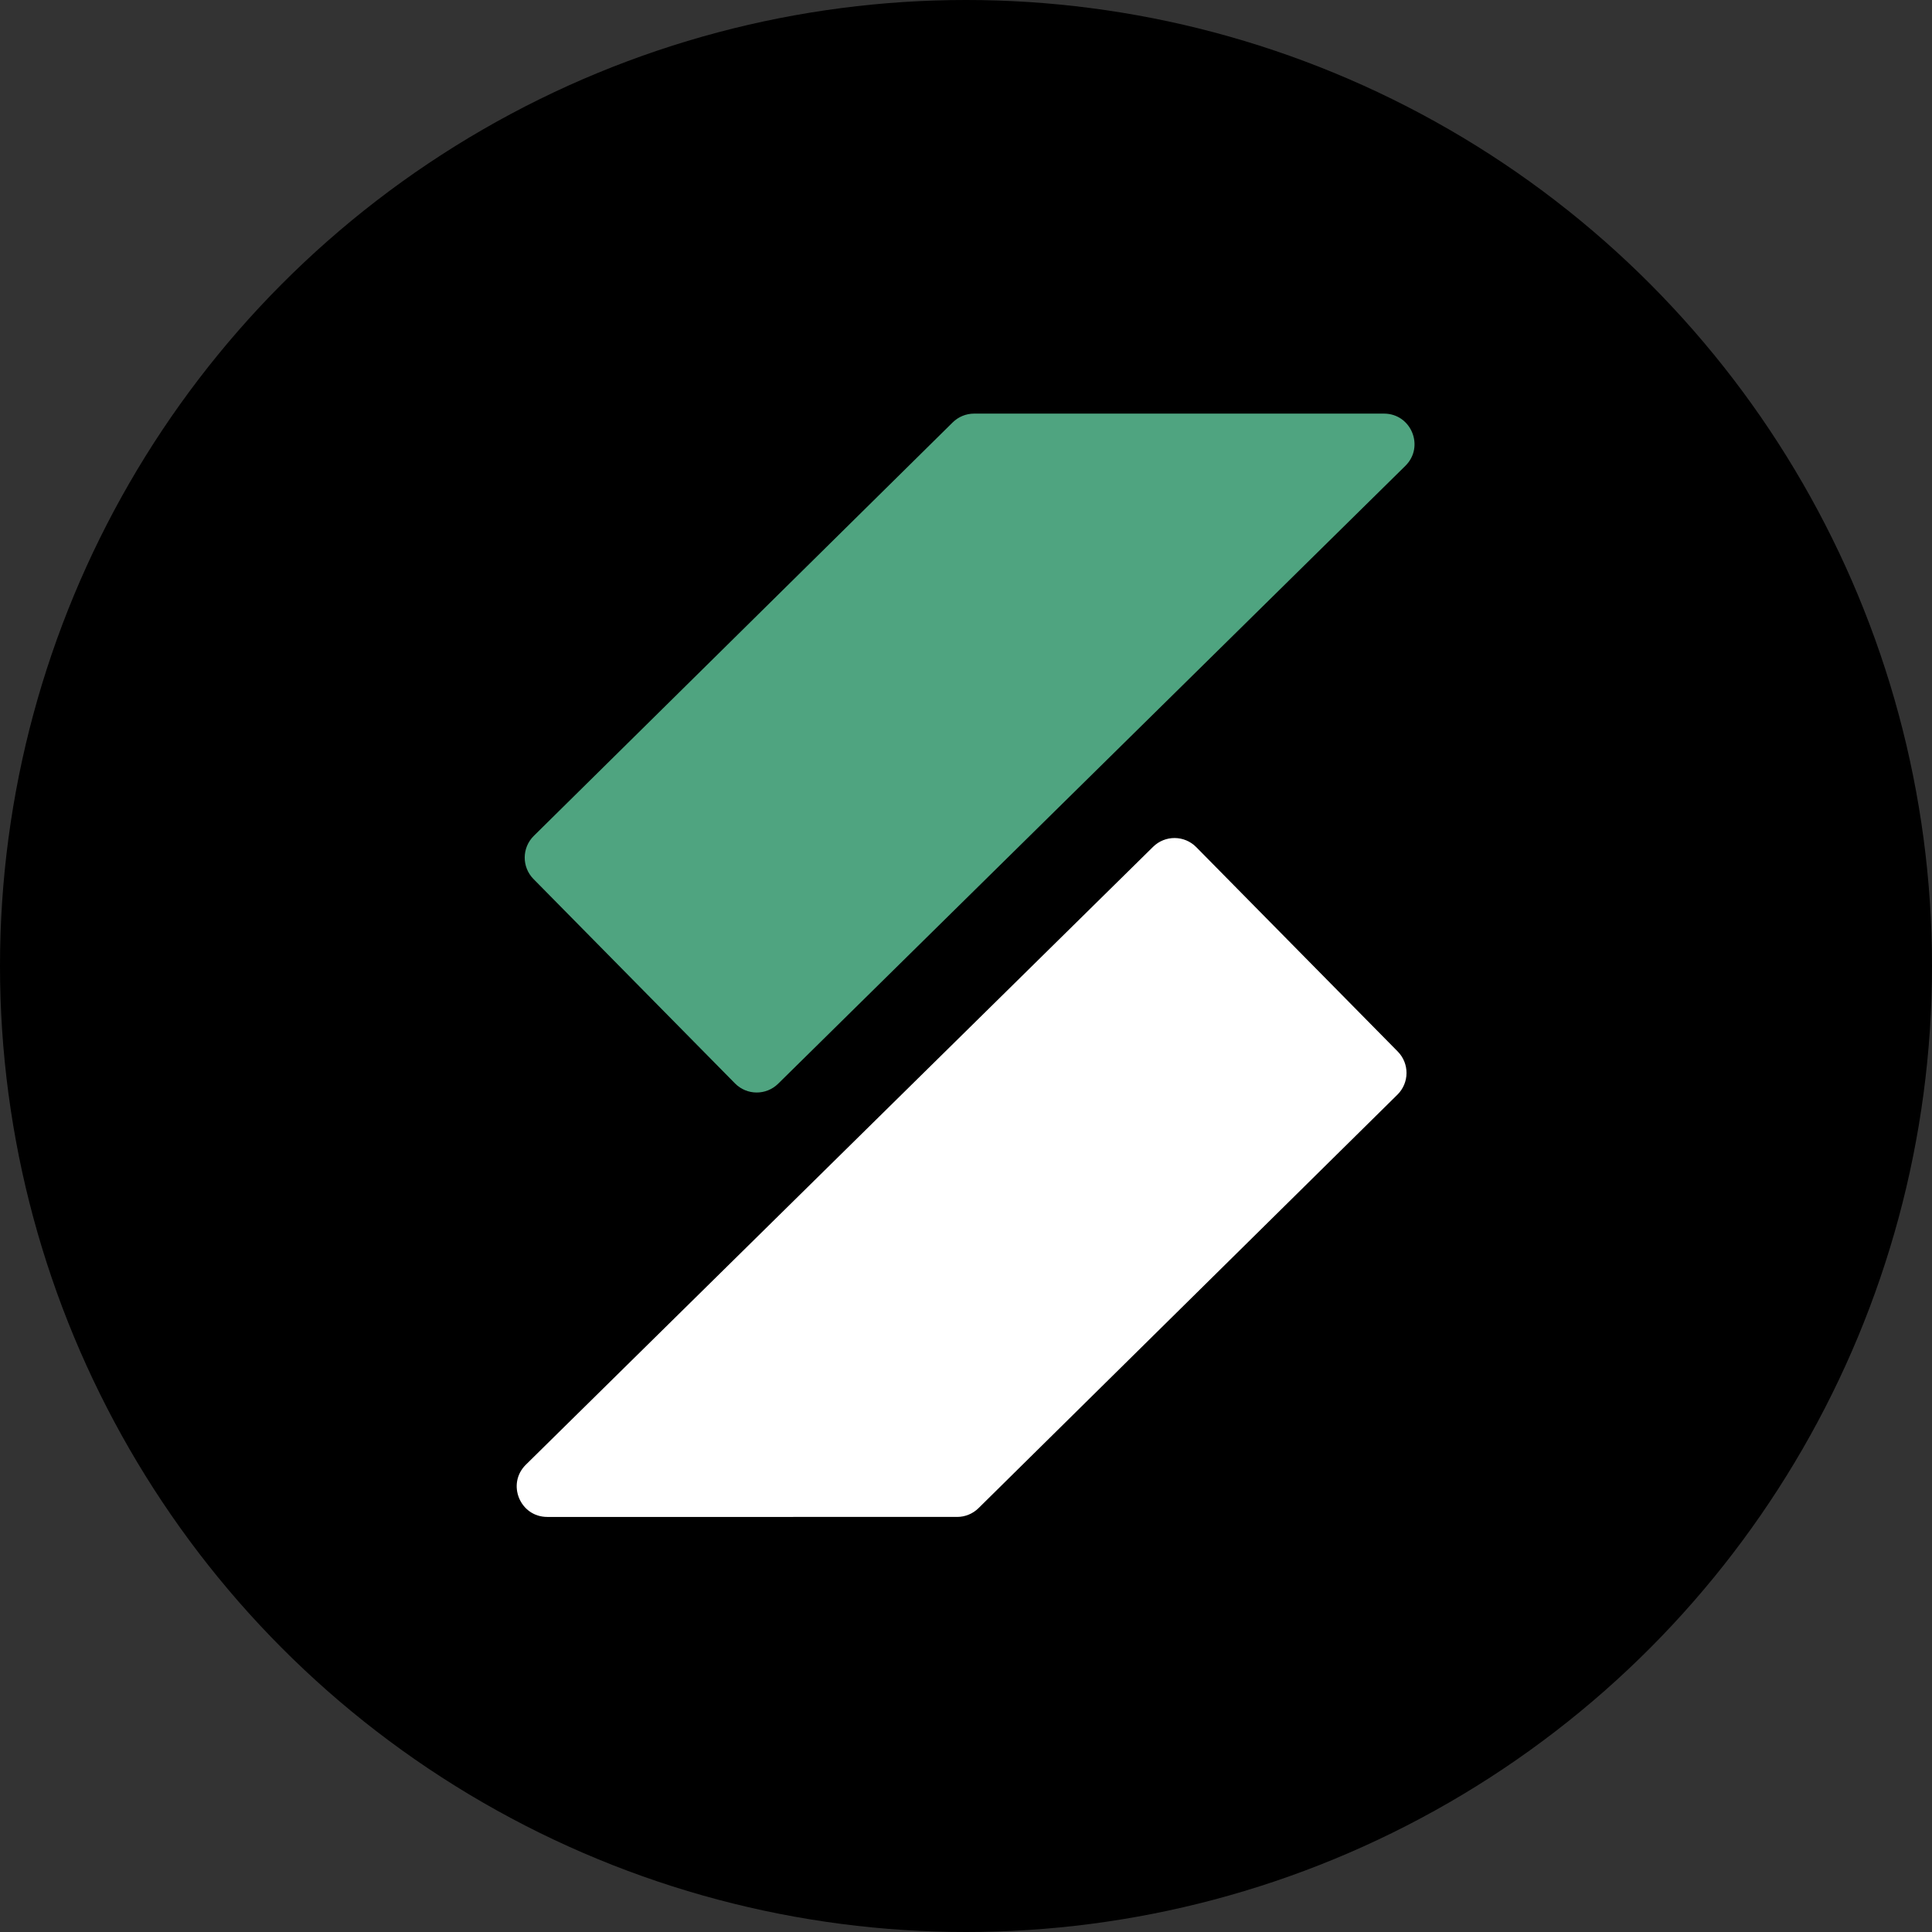 <svg width="760" height="760" viewBox="0 0 760 760" fill="none" xmlns="http://www.w3.org/2000/svg">
<rect x="0" y="0" width="760" height="760" fill="#333333" stroke="none"/>
<circle cx="380" cy="380" r="380" fill="black"/>
<path d="M374.766 166.163C377.012 163.946 380.04 162.703 383.196 162.703L544.416 162.703C555.151 162.703 560.485 175.719 552.838 183.252L306.096 426.314C301.376 430.964 293.781 430.909 289.13 426.19L209.863 345.786C205.212 341.069 205.264 333.475 209.978 328.821L374.766 166.163Z" fill="#4FA480"/>
<path d="M384.931 593.262C382.685 595.478 379.657 596.721 376.501 596.721L215.281 596.722C204.547 596.722 199.213 583.706 206.86 576.173L453.601 333.11C458.321 328.461 465.916 328.516 470.568 333.234L549.835 413.638C554.485 418.356 554.434 425.95 549.719 430.603L384.931 593.262Z" fill="white"/>
</svg>
